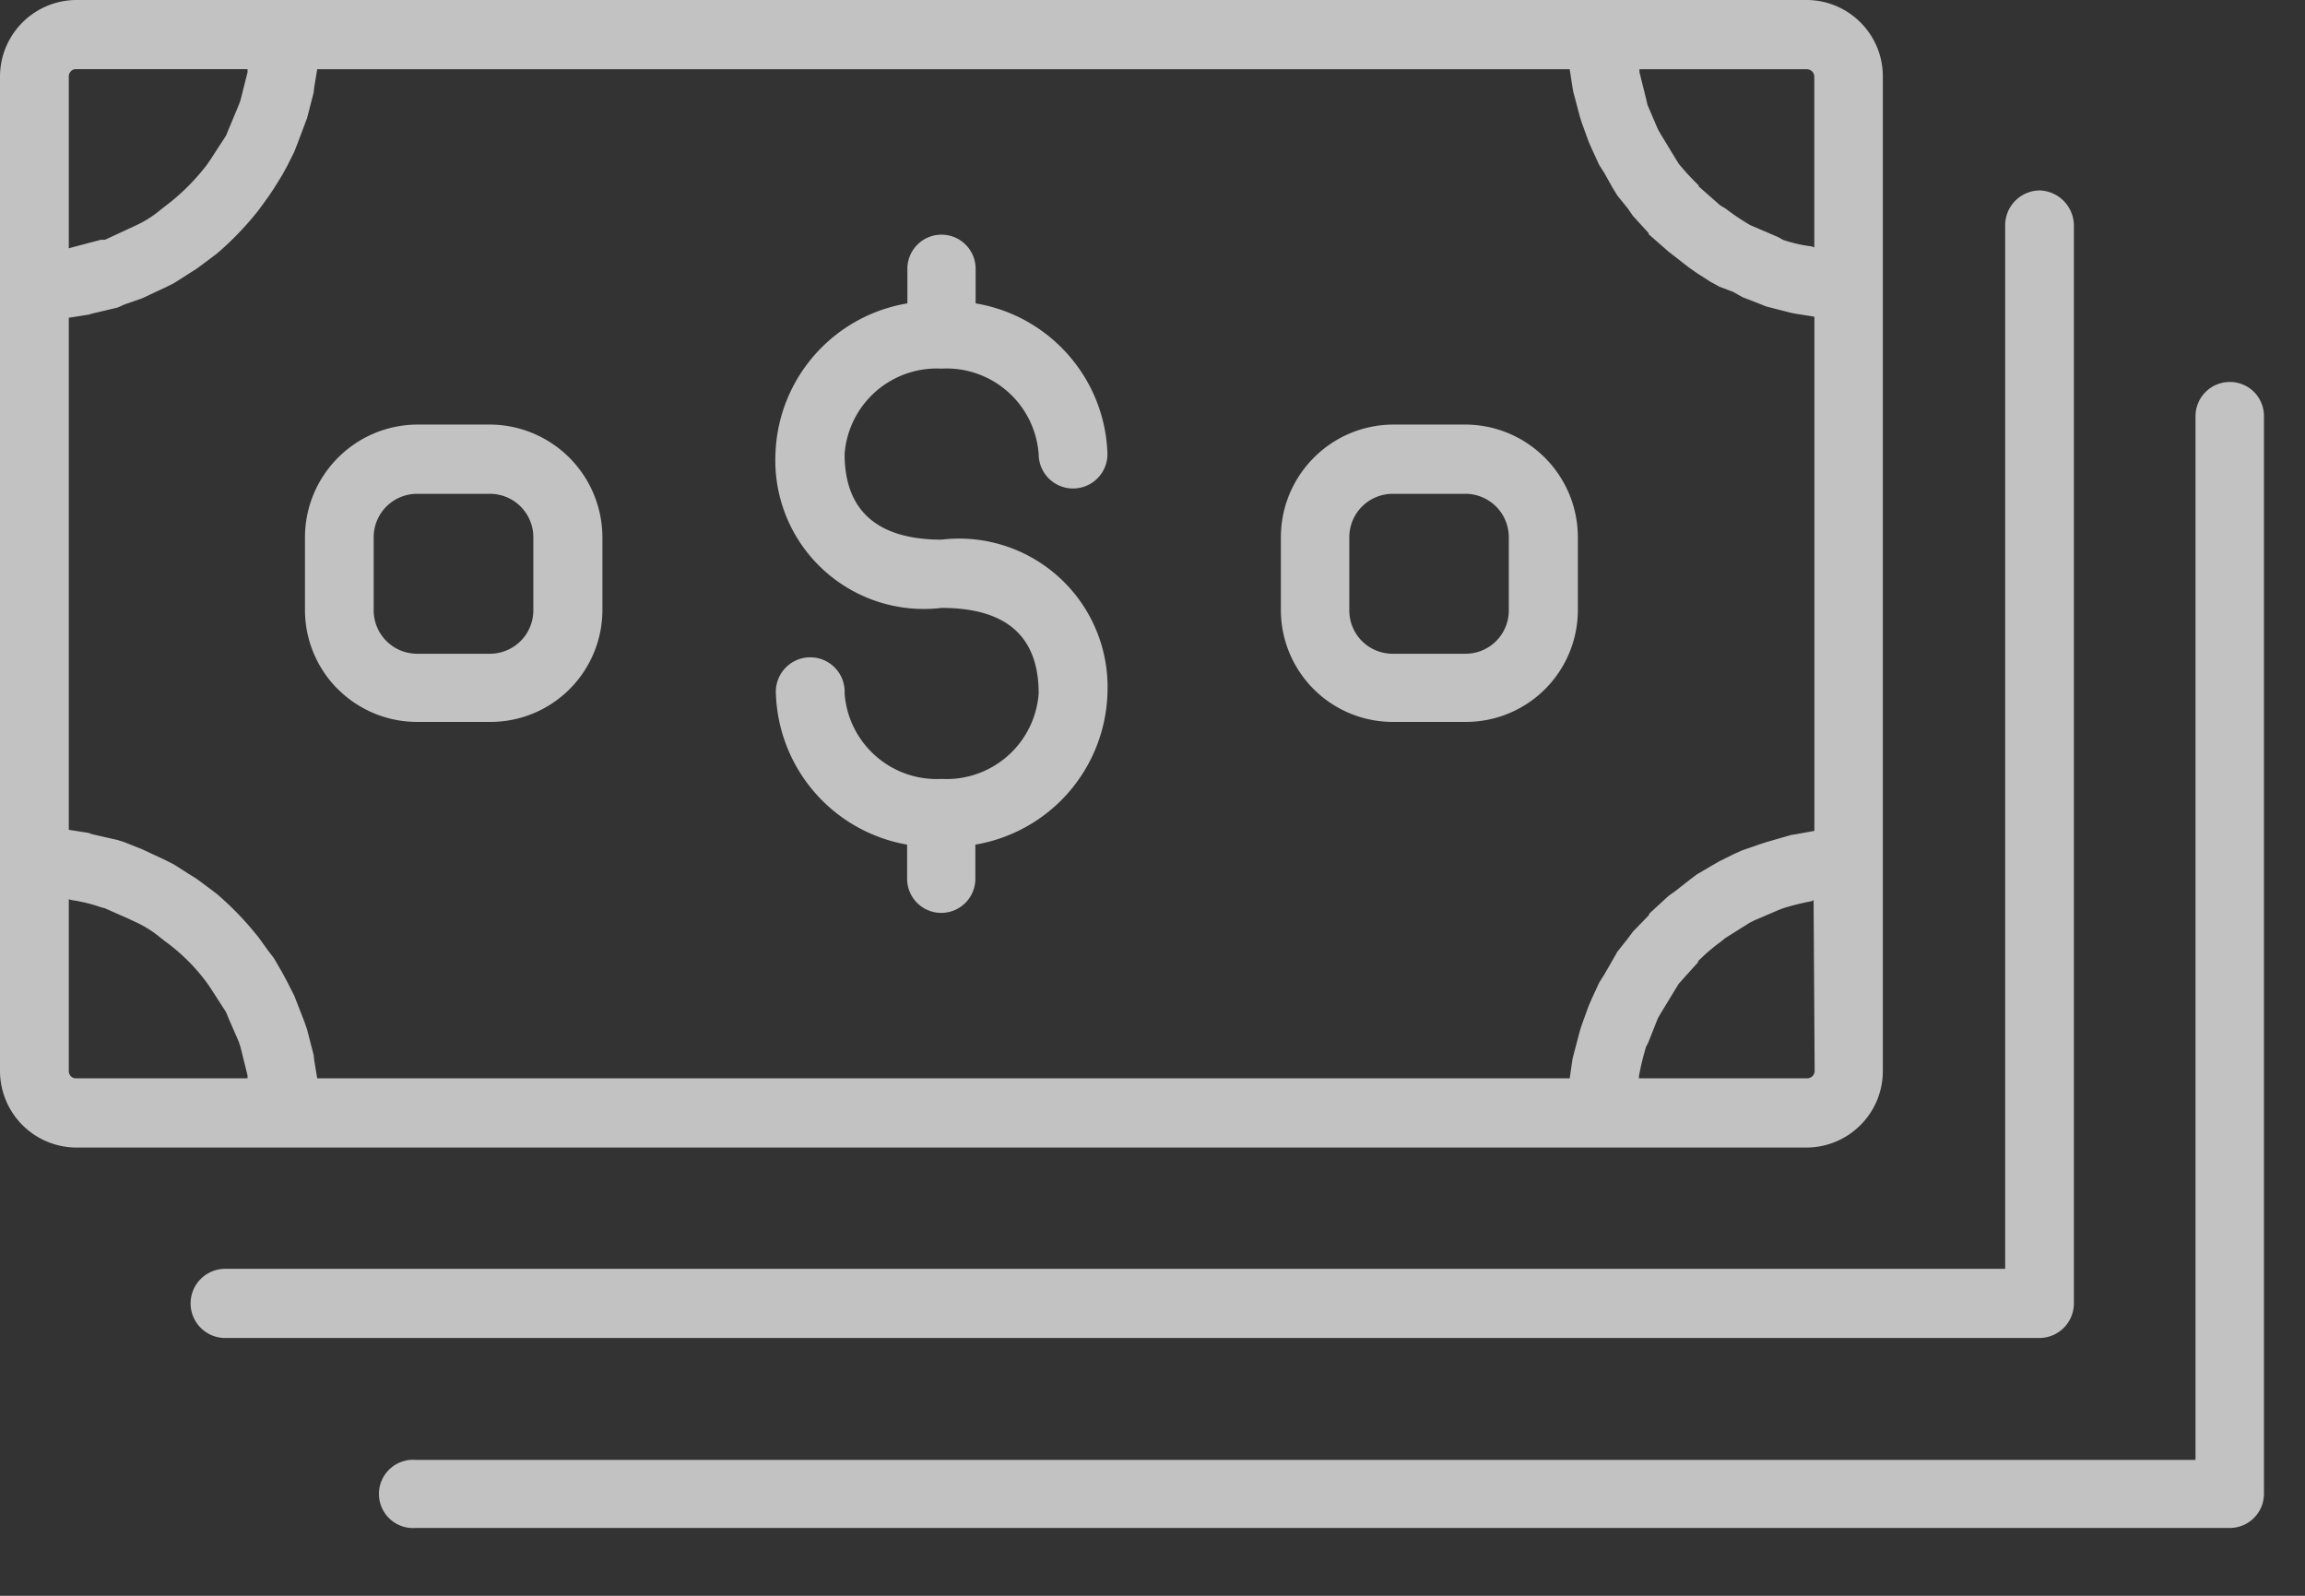 <svg xmlns="http://www.w3.org/2000/svg" width="26" height="18" viewBox="0 0 26 18"><rect x="0" y="0" width="26" height="18" fill="#333333" stroke="none"/><g><g opacity=".7"><path fill="#fff" d="M3.81 7.773a1.263 1.263 0 0 1-.37-.893v-.816c0-.7.564-1.27 1.265-1.275h.823a1.274 1.274 0 0 1 1.267 1.275v.816a1.263 1.263 0 0 1-1.267 1.263h-.823c-.335 0-.657-.133-.894-.37zm.405-.893a.49.49 0 0 0 .49.494h.823a.49.49 0 0 0 .488-.494v-.816a.49.49 0 0 0-.488-.494h-.823a.49.49 0 0 0-.49.494zm10.233 0v-.816c-.001-.7.563-1.27 1.264-1.275h.823c.7.006 1.264.575 1.263 1.275v.816a1.263 1.263 0 0 1-1.267 1.263h-.823a1.263 1.263 0 0 1-1.26-1.263zm.772 0a.488.488 0 0 0 .488.494h.823a.488.488 0 0 0 .488-.494v-.816a.49.49 0 0 0-.488-.494h-.823a.49.49 0 0 0-.488.494zm-3.504.942c0-.647-.367-.965-1.096-.965a1.675 1.675 0 0 1-1.873-1.735c.027-.849.65-1.56 1.488-1.7v-.39a.385.385 0 0 1 .77 0v.39c.838.14 1.461.851 1.487 1.7a.388.388 0 1 1-.776 0 1.042 1.042 0 0 0-1.096-.964 1.042 1.042 0 0 0-1.093.964c0 .632.364.965 1.093.965a1.675 1.675 0 0 1 1.872 1.735 1.788 1.788 0 0 1-1.49 1.705v.385a.385.385 0 1 1-.77 0v-.385a1.788 1.788 0 0 1-1.48-1.705.388.388 0 1 1 .775 0c.042.565.527.993 1.093.964a1.042 1.042 0 0 0 1.096-.964zM.862 12.944A.865.865 0 0 1 0 12.083V.861A.865.865 0 0 1 .862 0h19.516c.474.001.86.386.86.861v11.222a.863.863 0 0 1-.86.861zM3.538 11.9l.006.057.034.206h14.128l.03-.206.01-.046.076-.288.022-.068.075-.207.04-.092.08-.173.058-.092.092-.16.055-.097.118-.148.057-.077.177-.183.011-.024.212-.195.076-.054.15-.118.092-.07.153-.09.1-.058.16-.08.103-.046.185-.064.085-.028.282-.081.051-.008.21-.038v-5.8l-.21-.033-.051-.01-.282-.072-.085-.034-.185-.072-.102-.058-.158-.06-.103-.057-.153-.098-.093-.066-.15-.117-.075-.058-.222-.195V2.63l-.178-.195-.057-.083-.116-.143-.057-.092-.092-.165-.058-.091-.08-.173-.04-.092-.075-.207-.022-.068-.076-.287-.01-.058-.03-.195H3.578l-.034.206-.006.057-.074.287-.03.08-.074.197-.04.103-.08.16-.057.104-.093.15-.06.09-.118.162-.057.07a3.46 3.46 0 0 1-.407.412l-.076.058-.155.115-.092.058-.16.102-.093.047-.171.08-.098.046-.201.07-.075.034-.287.068-.04.012-.224.035V9.36L1 9.395l.04.015.287.065.075.024.201.08.098.046.171.08.092.047.161.103.092.057.155.115.076.058c.147.126.283.264.407.413l.057.069.116.161.062.08.093.161.056.104.081.16.04.103.074.19.03.087zm16.84.263a.085.085 0 0 0 .091-.08l-.012-1.93-.022.012a2.87 2.87 0 0 0-.322.08l-.052.02-.275.118-.046.023-.276.173-.057.046c-.09.065-.174.138-.253.217v.012l-.217.241-.036.058-.167.275-.033.057-.11.277-.024.046c-.033.11-.06.22-.08.333v.022zM20.383.781h-1.89v.034l.08.321.01.046.118.276.033.058.167.275.036.058c.07.084.144.165.223.241v.012l.247.217.057.033c.088.068.18.13.276.186l.046.02.275.118.052.03c.104.035.212.06.322.073l.03.012V.861a.085.085 0 0 0-.082-.08zM.802.802a.08.08 0 0 0-.026.059v1.94l.034-.01.327-.086h.046l.287-.133.047-.022c.101-.045.196-.103.281-.173l.058-.046c.18-.134.34-.293.476-.47l.04-.058.178-.274.024-.059.12-.288.017-.046.081-.32V.78H.862a.08.08 0 0 0-.06.021zm0 11.34a.08.08 0 0 0 .06.021h1.93v-.034l-.08-.321-.019-.058-.12-.276-.023-.057-.178-.276-.04-.058a2.175 2.175 0 0 0-.476-.47l-.058-.046a1.268 1.268 0 0 0-.28-.172l-.048-.023-.287-.127-.046-.012a1.748 1.748 0 0 0-.327-.08l-.034-.01v1.94c0 .022.01.044.026.059zm22.203 2.95H2.54a.39.39 0 1 1 0-.78h20.078V2.538a.393.393 0 0 1 .385-.39.398.398 0 0 1 .39.39v12.164a.39.39 0 0 1-.387.39zm2.422-10.669a.386.386 0 0 1 .11.275v12.147a.386.386 0 0 1-.384.39H4.687a.385.385 0 1 1 0-.768h20.078V4.697a.387.387 0 0 1 .662-.274z"/></g></g></svg>